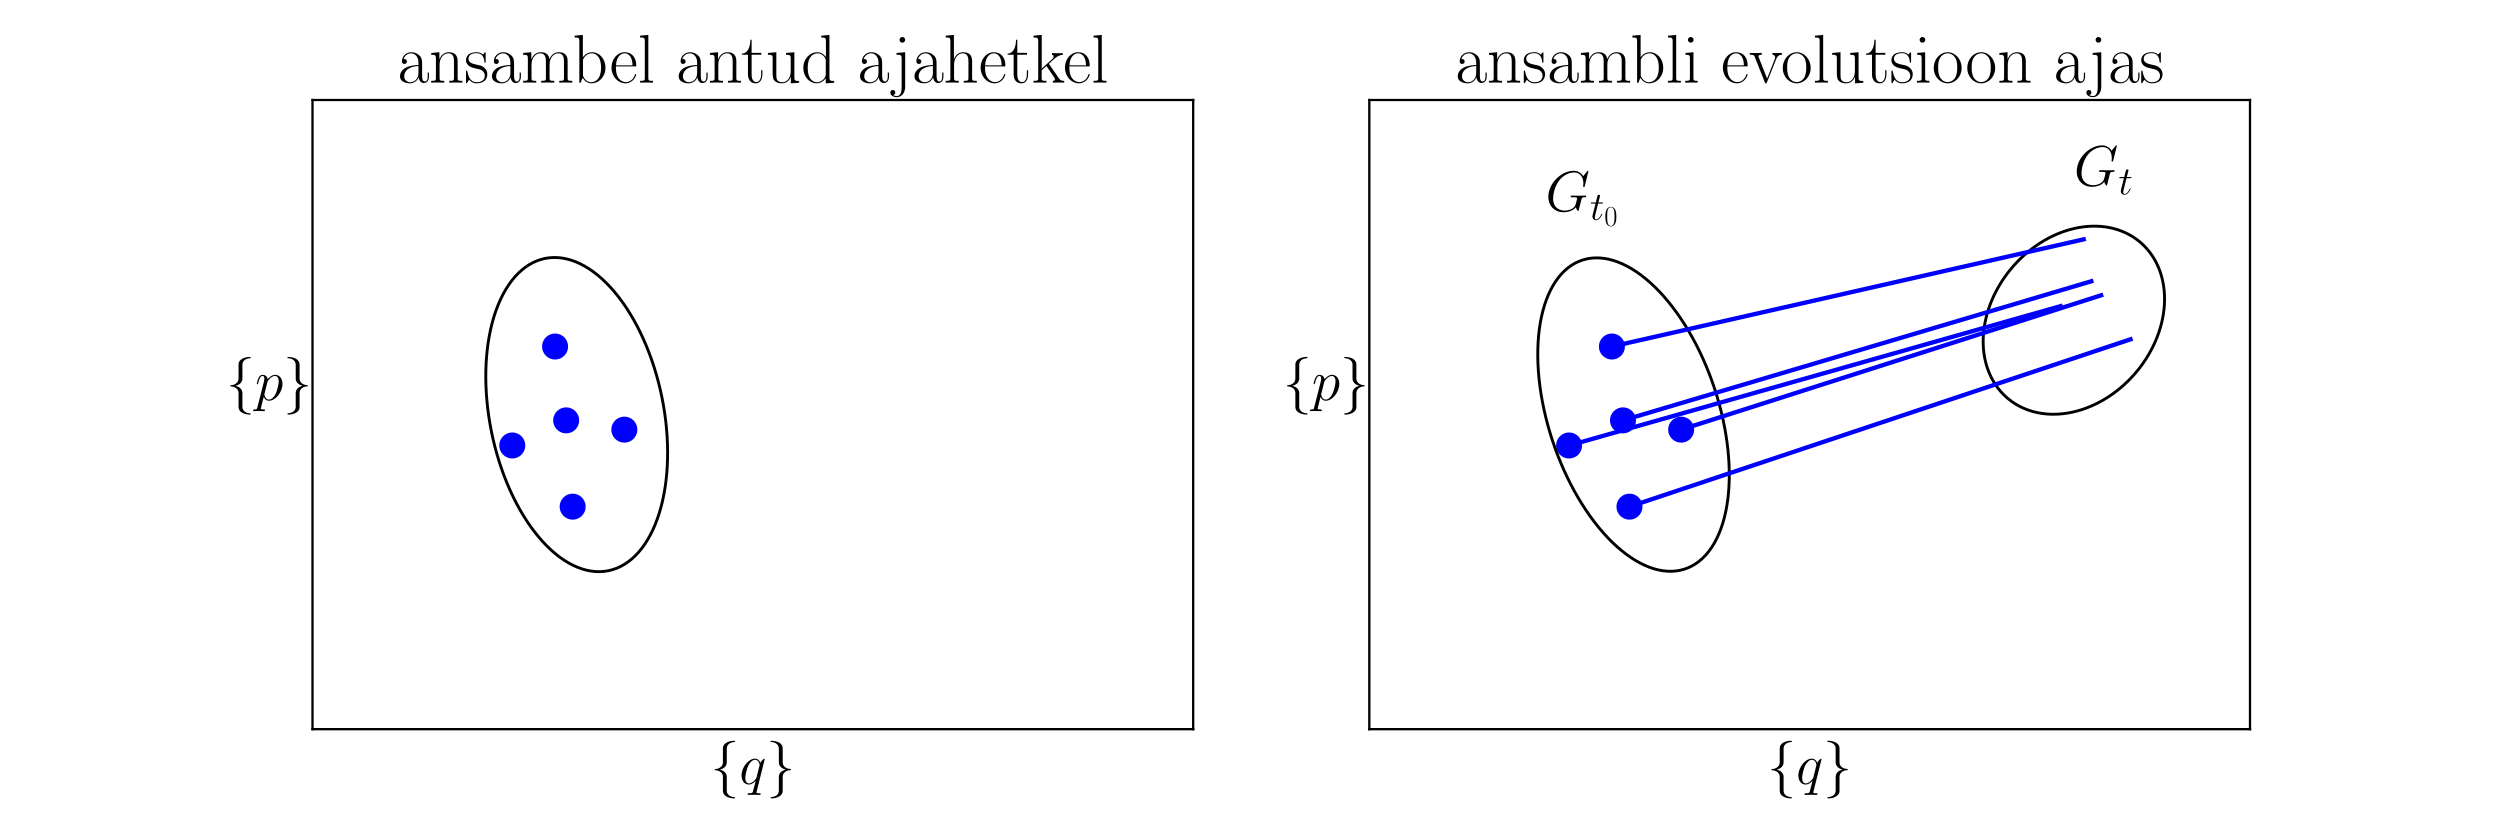 <?xml version="1.0" encoding="utf-8" standalone="no"?>
<!DOCTYPE svg PUBLIC "-//W3C//DTD SVG 1.1//EN"
  "http://www.w3.org/Graphics/SVG/1.1/DTD/svg11.dtd">
<!-- Created with matplotlib (http://matplotlib.org/) -->
<svg height="288pt" version="1.1" viewBox="0 0 864 288" width="864pt" xmlns="http://www.w3.org/2000/svg" xmlns:xlink="http://www.w3.org/1999/xlink">
 <defs>
  <style type="text/css">
*{stroke-linecap:butt;stroke-linejoin:round;}
  </style>
 </defs>
 <g id="figure_1">
  <g id="patch_1">
   <path d="M 0 288 
L 864 288 
L 864 0 
L 0 0 
z
" style="fill:#ffffff;"/>
  </g>
  <g id="axes_1">
   <g id="patch_2">
    <path d="M 108 252 
L 412.364 252 
L 412.364 34.56 
L 108 34.56 
z
" style="fill:#ffffff;"/>
   </g>
   <g id="PathCollection_1">
    <defs>
     <path d="M 0 3 
C 0.796 3 1.559 2.684 2.121 2.121 
C 2.684 1.559 3 0.796 3 0 
C 3 -0.796 2.684 -1.559 2.121 -2.121 
C 1.559 -2.684 0.796 -3 0 -3 
C -0.796 -3 -1.559 -2.684 -2.121 -2.121 
C -2.684 -1.559 -3 -0.796 -3 0 
C -3 0.796 -2.684 1.559 -2.121 2.121 
C -1.559 2.684 -0.796 3 0 3 
z
" id="mc39bd72f20" style="stroke:#0000ff;stroke-width:3;"/>
    </defs>
    <g clip-path="url(#p6c1e527d3d)">
     <use style="fill:#0000ff;stroke:#0000ff;stroke-width:3;" x="197.91" xlink:href="#mc39bd72f20" y="175.099"/>
     <use style="fill:#0000ff;stroke:#0000ff;stroke-width:3;" x="177.04" xlink:href="#mc39bd72f20" y="153.959"/>
     <use style="fill:#0000ff;stroke:#0000ff;stroke-width:3;" x="215.772" xlink:href="#mc39bd72f20" y="148.484"/>
     <use style="fill:#0000ff;stroke:#0000ff;stroke-width:3;" x="195.667" xlink:href="#mc39bd72f20" y="145.279"/>
     <use style="fill:#0000ff;stroke:#0000ff;stroke-width:3;" x="191.835" xlink:href="#mc39bd72f20" y="119.758"/>
    </g>
   </g>
   <g id="matplotlib.axis_1">
    <g id="text_1">
     <!-- $\{q\}$ -->
     <defs>
      <path d="M 28.297 61.672 
C 28.297 65.672 30.906 72.094 41.797 72.797 
C 42.297 72.891 42.703 73.297 42.703 73.891 
C 42.703 75 41.906 75 40.797 75 
C 30.797 75 21.703 69.891 21.594 62.469 
L 21.594 39.625 
C 21.594 35.719 21.594 32.5 17.594 29.203 
C 14.094 26.297 10.297 26.094 8.094 26 
C 7.594 25.891 7.203 25.484 7.203 24.891 
C 7.203 23.891 7.797 23.891 8.797 23.797 
C 15.406 23.391 20.203 19.797 21.297 14.906 
C 21.594 13.812 21.594 13.609 21.594 10.016 
L 21.594 -9.734 
C 21.594 -13.922 21.594 -17.125 26.406 -20.906 
C 30.297 -23.906 36.906 -25 40.797 -25 
C 41.906 -25 42.703 -25 42.703 -23.906 
C 42.703 -22.906 42.094 -22.906 41.094 -22.812 
C 34.797 -22.406 29.906 -19.219 28.594 -14.125 
C 28.297 -13.234 28.297 -13.031 28.297 -9.438 
L 28.297 11.516 
C 28.297 16.109 27.5 17.797 24.297 21 
C 22.203 23.094 19.297 24.094 16.5 24.891 
C 24.703 27.188 28.297 31.812 28.297 37.625 
z
" id="CMSY10-102"/>
      <path d="M 44.094 42.984 
C 44.094 43.484 43.703 43.891 43.203 43.891 
C 42.406 43.891 38.5 40.297 36.594 36.812 
C 34.797 41.297 31.703 44 27.406 44 
C 16.094 44 3.906 29.422 3.906 14.656 
C 3.906 4.781 9.703 -1 16.5 -1 
C 21.797 -1 26.203 2.984 28.297 5.281 
L 28.406 5.188 
L 24.594 -9.578 
L 23.703 -13.094 
C 22.797 -16.016 21.297 -16.016 16.594 -16.109 
C 15.5 -16.109 14.5 -16.109 14.5 -18 
C 14.5 -18.703 15.094 -19 15.797 -19 
C 17.203 -19 19 -18.812 20.406 -18.812 
L 30.594 -18.812 
C 32.094 -18.812 33.797 -19 35.297 -19 
C 35.906 -19 37.094 -19 37.094 -17.109 
C 37.094 -16.109 36.297 -16.109 34.797 -16.109 
C 30.094 -16.109 29.797 -15.422 29.797 -14.641 
C 29.797 -14.156 29.906 -14.062 30.203 -12.797 
z
M 30 11.859 
C 29.5 10.172 29.5 9.969 28.094 8.078 
C 25.906 5.281 21.5 1 16.797 1 
C 12.703 1 10.406 4.688 10.406 10.562 
C 10.406 16.062 13.5 27.234 15.406 31.422 
C 18.797 38.406 23.5 41.984 27.406 41.984 
C 34 41.984 35.297 33.812 35.297 33.016 
C 35.297 32.922 35 31.625 34.906 31.422 
z
" id="CMMI12-113"/>
      <path d="M 21.594 -11.703 
C 21.594 -15.703 19 -22.109 8.094 -22.812 
C 7.594 -22.906 7.203 -23.312 7.203 -23.906 
C 7.203 -25 8.297 -25 9.203 -25 
C 18.906 -25 28.203 -20.109 28.297 -12.5 
L 28.297 10.297 
C 28.297 14.188 28.297 17.391 32.297 20.688 
C 35.797 23.594 39.594 23.797 41.797 23.891 
C 42.297 23.984 42.703 24.391 42.703 24.984 
C 42.703 26 42.094 26 41.094 26.094 
C 34.5 26.5 29.703 30.094 28.594 35 
C 28.297 36.094 28.297 36.297 28.297 39.891 
L 28.297 59.688 
C 28.297 63.891 28.297 67.094 23.5 70.891 
C 19.5 73.984 12.594 75 9.203 75 
C 8.297 75 7.203 75 7.203 73.891 
C 7.203 72.891 7.797 72.891 8.797 72.797 
C 15.094 72.391 20 69.188 21.297 64.094 
C 21.594 63.188 21.594 63 21.594 59.391 
L 21.594 38.391 
C 21.594 33.797 22.406 32.094 25.594 28.891 
C 27.703 26.797 30.594 25.797 33.406 24.984 
C 25.203 22.688 21.594 18.094 21.594 12.297 
z
" id="CMSY10-103"/>
     </defs>
     <g transform="translate(245.537 270.944)scale(0.2 -0.2)">
      <use transform="scale(0.996)" xlink:href="#CMSY10-102"/>
      <use transform="translate(49.813 0)scale(0.996)" xlink:href="#CMMI12-113"/>
      <use transform="translate(96.64 0)scale(0.996)" xlink:href="#CMSY10-103"/>
     </g>
    </g>
   </g>
   <g id="matplotlib.axis_2">
    <g id="text_2">
     <!-- $\{p\}$ -->
     <defs>
      <path d="M 4.297 -12.406 
C 3.594 -15.328 3.203 -16.109 -0.906 -16.109 
C -2.109 -16.109 -3.109 -16.109 -3.109 -18 
C -3.109 -18.203 -3 -19 -1.906 -19 
C -0.609 -19 0.797 -18.812 2.094 -18.812 
L 6.406 -18.812 
C 8.5 -18.812 13.594 -19 15.703 -19 
C 16.297 -19 17.5 -19 17.5 -17.203 
C 17.5 -16.109 16.797 -16.109 15.094 -16.109 
C 10.5 -16.109 10.203 -15.422 10.203 -14.641 
C 10.203 -13.484 14.703 3.391 15.297 5.688 
C 16.406 2.891 19.094 -1 24.297 -1 
C 35.594 -1 47.797 13.656 47.797 28.328 
C 47.797 37.5 42.594 44 35.094 44 
C 28.703 44 23.297 37.797 22.203 36.406 
C 21.406 41.391 17.5 44 13.5 44 
C 10.594 44 8.297 42.594 6.406 38.797 
C 4.594 35.203 3.203 29.125 3.203 28.719 
C 3.203 28.328 3.594 27.828 4.297 27.828 
C 5.094 27.828 5.203 27.922 5.797 30.219 
C 7.297 36.109 9.203 41.984 13.203 41.984 
C 15.5 41.984 16.297 40.391 16.297 37.406 
C 16.297 35.016 16 34.016 15.594 32.219 
z
M 21.594 31.125 
C 22.297 33.906 25.094 36.812 26.703 38.203 
C 27.797 39.203 31.094 41.984 34.906 41.984 
C 39.297 41.984 41.297 37.609 41.297 32.422 
C 41.297 27.625 38.5 16.359 36 11.172 
C 33.5 5.781 28.906 1 24.297 1 
C 17.5 1 16.406 9.578 16.406 9.969 
C 16.406 10.266 16.594 11.062 16.703 11.562 
z
" id="CMMI12-112"/>
     </defs>
     <g transform="translate(78.141 138.299)scale(0.2 -0.2)">
      <use transform="scale(0.996)" xlink:href="#CMSY10-102"/>
      <use transform="translate(49.813 0)scale(0.996)" xlink:href="#CMMI12-112"/>
      <use transform="translate(98.773 0)scale(0.996)" xlink:href="#CMSY10-103"/>
     </g>
    </g>
   </g>
   <g id="patch_3">
    <path clip-path="url(#p6c1e527d3d)" d="M 207.274 197.566 
C 215.334 197.415 222.227 191.55 226.433 181.263 
C 230.639 170.977 231.816 157.108 229.704 142.711 
C 227.592 128.314 222.363 114.565 215.17 104.492 
C 207.976 94.419 199.405 88.844 191.345 88.994 
C 183.284 89.145 176.391 95.01 172.185 105.297 
C 167.979 115.583 166.802 129.452 168.914 143.849 
C 171.027 158.246 176.255 171.995 183.449 182.068 
C 190.642 192.141 199.213 197.716 207.274 197.566 
z
" style="fill:none;stroke:#000000;stroke-linejoin:miter;"/>
   </g>
   <g id="patch_4">
    <path d="M 108 252 
L 108 34.56 
" style="fill:none;stroke:#000000;stroke-linecap:square;stroke-linejoin:miter;stroke-width:0.8;"/>
   </g>
   <g id="patch_5">
    <path d="M 412.364 252 
L 412.364 34.56 
" style="fill:none;stroke:#000000;stroke-linecap:square;stroke-linejoin:miter;stroke-width:0.8;"/>
   </g>
   <g id="patch_6">
    <path d="M 108 252 
L 412.364 252 
" style="fill:none;stroke:#000000;stroke-linecap:square;stroke-linejoin:miter;stroke-width:0.8;"/>
   </g>
   <g id="patch_7">
    <path d="M 108 34.56 
L 412.364 34.56 
" style="fill:none;stroke:#000000;stroke-linecap:square;stroke-linejoin:miter;stroke-width:0.8;"/>
   </g>
   <g id="text_3">
    <!-- ansambel antud ajahetkel -->
    <defs>
     <path d="M 36 25.875 
C 36 32 36 35.547 31.797 39.594 
C 28.094 42.984 23.797 44 20.406 44 
C 12.5 44 6.797 37.625 6.797 30.891 
C 6.797 27.188 9.797 27 10.406 27 
C 11.703 27 14 27.797 14 30.594 
C 14 33.094 12.094 34.188 10.406 34.188 
C 10 34.188 9.5 34.094 9.203 34 
C 11.297 40.531 16.703 42.391 20.203 42.391 
C 25.203 42.391 30.703 37.828 30.703 29.297 
L 30.703 25.5 
C 24.797 25.297 17.703 24.5 12.094 21.453 
C 5.797 17.922 4 12.844 4 9 
C 4 1.203 13 -1 18.297 -1 
C 23.797 -1 28.906 2.109 31.094 7.891 
C 31.297 3.422 34.094 -0.609 38.5 -0.609 
C 40.594 -0.609 45.906 0.797 45.906 8.797 
L 45.906 14.469 
L 44.094 14.469 
L 44.094 8.703 
C 44.094 2.516 41.406 1.703 40.094 1.703 
C 36 1.703 36 6.969 36 11.438 
z
M 30.703 13.859 
C 30.703 5.047 24.5 0.594 19 0.594 
C 14 0.594 10.094 4.344 10.094 9 
C 10.094 12.047 11.406 17.406 17.203 20.656 
C 22 23.391 27.5 23.797 30.703 24 
z
" id="CMR17-97"/>
     <path d="M 41.5 30.531 
C 41.5 35.656 40.5 44 28.703 44 
C 20.797 44 16.703 37.875 15.203 33.844 
L 15.094 33.844 
L 15.094 44 
L 3.297 42.891 
L 3.297 40.281 
C 9.203 40.281 10.094 39.688 10.094 34.859 
L 10.094 6.922 
C 10.094 3.094 9.703 2.594 3.297 2.594 
L 3.297 0 
C 5.703 0.188 10.094 0.188 12.703 0.188 
C 15.297 0.188 19.797 0.188 22.203 0 
L 22.203 2.594 
C 15.797 2.594 15.406 3 15.406 6.922 
L 15.406 26.219 
C 15.406 35.453 21 42.391 28 42.391 
C 35.406 42.391 36.203 35.766 36.203 30.938 
L 36.203 6.922 
C 36.203 3.094 35.797 2.594 29.406 2.594 
L 29.406 0 
C 31.797 0.188 36.203 0.188 38.797 0.188 
C 41.406 0.188 45.906 0.188 48.297 0 
L 48.297 2.594 
C 41.906 2.594 41.5 3 41.5 6.922 
z
" id="CMR17-110"/>
     <path d="M 30.906 42 
C 30.906 43.797 30.797 43.891 30.203 43.891 
C 29.797 43.891 29.703 43.797 28.5 42.297 
C 28.203 41.891 27.297 40.891 27 40.5 
C 23.797 43.891 19.297 44 17.594 44 
C 6.5 44 2.5 38.188 2.5 32.391 
C 2.5 23.391 12.703 21.297 15.594 20.688 
C 21.906 19.391 24.094 19 26.203 17.188 
C 27.5 16 29.703 13.797 29.703 10.188 
C 29.703 6 27.297 0.594 18.094 0.594 
C 9.406 0.594 6.297 7.188 4.5 16 
C 4.203 17.391 4.203 17.5 3.406 17.5 
C 2.594 17.5 2.5 17.391 2.5 15.391 
L 2.5 1 
C 2.5 -0.812 2.594 -0.906 3.203 -0.906 
C 3.703 -0.906 3.797 -0.812 4.297 0 
C 4.906 0.891 6.406 3.297 7 4.297 
C 9 1.594 12.5 -1 18.094 -1 
C 28 -1 33.297 4.391 33.297 12.188 
C 33.297 17.297 30.594 20 29.297 21.188 
C 26.297 24.297 22.797 25 18.594 25.797 
C 13.094 27 6.094 28.391 6.094 34.5 
C 6.094 37.094 7.5 42.594 17.594 42.594 
C 28.297 42.594 28.906 32.594 29.094 29.391 
C 29.203 28.891 29.703 28.797 30 28.797 
C 30.906 28.797 30.906 29.094 30.906 30.797 
z
" id="CMR17-115"/>
     <path d="M 67.594 30.531 
C 67.594 35.562 66.703 44 54.797 44 
C 48 44 43.297 39.375 41.5 33.953 
L 41.406 33.953 
C 40.203 42.188 34.297 44 28.703 44 
C 20.797 44 16.703 37.875 15.203 33.844 
L 15.094 33.844 
L 15.094 44 
L 3.297 42.891 
L 3.297 40.281 
C 9.203 40.281 10.094 39.688 10.094 34.859 
L 10.094 6.922 
C 10.094 3.094 9.703 2.594 3.297 2.594 
L 3.297 0 
C 5.703 0.188 10.094 0.188 12.703 0.188 
C 15.297 0.188 19.797 0.188 22.203 0 
L 22.203 2.594 
C 15.797 2.594 15.406 3 15.406 6.922 
L 15.406 26.219 
C 15.406 35.453 21 42.391 28 42.391 
C 35.406 42.391 36.203 35.766 36.203 30.938 
L 36.203 6.922 
C 36.203 3.094 35.797 2.594 29.406 2.594 
L 29.406 0 
C 31.797 0.188 36.203 0.188 38.797 0.188 
C 41.406 0.188 45.906 0.188 48.297 0 
L 48.297 2.594 
C 41.906 2.594 41.5 3 41.5 6.922 
L 41.5 26.219 
C 41.5 35.453 47.094 42.391 54.094 42.391 
C 61.5 42.391 62.297 35.766 62.297 30.938 
L 62.297 6.922 
C 62.297 3.094 61.906 2.594 55.5 2.594 
L 55.5 0 
C 57.906 0.188 62.297 0.188 64.906 0.188 
C 67.5 0.188 72 0.188 74.406 0 
L 74.406 2.594 
C 68 2.594 67.594 3 67.594 6.922 
z
" id="CMR17-109"/>
     <path d="M 15 69 
L 3.094 67.891 
L 3.094 65.297 
C 9 65.297 9.906 64.703 9.906 60.047 
L 9.906 -0.203 
L 11.703 -0.203 
L 14.594 6.953 
C 17.5 2.203 21.797 -1 27.594 -1 
C 37.594 -1 47.703 7.859 47.703 21.594 
C 47.703 34.516 38.703 44 28.594 44 
C 22.406 44 18 40.672 15 36.734 
z
M 15.203 31.594 
C 15.203 33.406 15.203 33.703 16.594 35.828 
C 20.5 41.891 26.094 42.391 28 42.391 
C 31 42.391 41.297 40.781 41.297 21.688 
C 41.297 1.703 29.5 0.594 27.094 0.594 
C 24 0.594 19.5 1.797 16.297 7.656 
C 15.203 9.578 15.203 9.781 15.203 11.594 
z
" id="CMR17-98"/>
     <path d="M 38.094 23.484 
C 38.5 23.891 38.5 24.094 38.5 25.094 
C 38.5 35.172 33.094 44 21.703 44 
C 11.094 44 2.703 33.984 2.703 21.781 
C 2.703 8.656 12.203 -1 22.797 -1 
C 34 -1 38.406 9.672 38.406 11.797 
C 38.406 12.5 37.797 12.5 37.594 12.5 
C 36.906 12.5 36.797 12.297 36.406 11.078 
C 34.203 4.219 28.703 0.797 23.5 0.797 
C 19.203 0.797 14.906 3.219 12.203 7.656 
C 9.094 12.797 9.094 18.75 9.094 23.484 
z
M 9.203 25 
C 9.906 39.234 17.594 42.391 21.594 42.391 
C 28.406 42.391 33 36.062 33.094 25 
z
" id="CMR17-101"/>
     <path d="M 15.297 69 
L 3.406 67.891 
L 3.406 65.297 
C 9.297 65.297 10.203 64.703 10.203 59.922 
L 10.203 6.859 
C 10.203 3.094 9.797 2.594 3.406 2.594 
L 3.406 0 
C 5.797 0.188 10.203 0.188 12.703 0.188 
C 15.297 0.188 19.703 0.188 22.094 0 
L 22.094 2.594 
C 15.703 2.594 15.297 2.984 15.297 6.859 
z
" id="CMR17-108"/>
     <path d="M 15.094 40.391 
L 29.094 40.391 
L 29.094 43 
L 15.094 43 
L 15.094 62 
L 13.297 62 
C 13.094 51.438 9.594 42.188 1.094 41.984 
L 1.094 40.391 
L 9.797 40.391 
L 9.797 12.156 
C 9.797 10.234 9.797 -1 21.406 -1 
C 27.297 -1 30.703 4.812 30.703 12.25 
L 30.703 17.984 
L 28.906 17.984 
L 28.906 12.344 
C 28.906 5.422 26.203 0.797 22 0.797 
C 19.094 0.797 15.094 2.797 15.094 11.953 
z
" id="CMR17-116"/>
     <path d="M 29.406 42.891 
L 29.406 40.297 
C 35.297 40.297 36.203 39.688 36.203 34.828 
L 36.203 16.453 
C 36.203 7.969 31.703 0.594 24.297 0.594 
C 16.094 0.594 15.406 5.547 15.406 10.797 
L 15.406 44 
L 3.297 42.891 
L 3.297 40.297 
C 7.297 40.297 10 40.297 10.094 36.25 
L 10.094 16.859 
C 10.094 10.094 10.094 5.75 12.703 2.922 
C 14 1.609 16.5 -1 23.703 -1 
C 32.203 -1 35.5 6.25 36.297 8.375 
L 36.406 8.375 
L 36.406 -1 
L 48.297 -0.203 
L 48.297 2.406 
C 42.406 2.406 41.5 3.016 41.5 7.859 
L 41.5 44 
z
" id="CMR17-117"/>
     <path d="M 29.203 67.891 
L 29.203 65.297 
C 35.094 65.297 36 64.703 36 60.047 
L 36 37.047 
C 35.594 37.547 31.5 44 23.406 44 
C 13.203 44 3.297 34.812 3.297 21.5 
C 3.297 8.266 12.594 -1 22.406 -1 
C 30.906 -1 35.297 5.641 35.797 6.344 
L 35.797 -1 
L 47.906 -0.203 
L 47.906 2.406 
C 42 2.406 41.094 3.016 41.094 7.859 
L 41.094 69 
z
M 35.797 11.906 
C 35.797 8.875 34 6.141 31.703 4.125 
C 28.297 1.094 24.906 0.594 23 0.594 
C 20.094 0.594 9.703 2.109 9.703 21.391 
C 9.703 41.188 21.297 42.391 23.906 42.391 
C 28.5 42.391 32.203 39.766 34.5 36.141 
C 35.797 34.016 35.797 33.703 35.797 31.891 
z
" id="CMR17-100"/>
     <path d="M 18.203 61.891 
C 18.203 64.094 16.406 66 14.094 66 
C 11.906 66 10 64.188 10 61.891 
C 10 59.688 11.797 57.797 14.094 57.797 
C 16.297 57.797 18.203 59.594 18.203 61.891 
z
M 5.703 42.891 
L 5.703 40.297 
C 12.297 40.297 13.094 39.578 13.094 34.703 
L 13.094 -6.406 
C 13.094 -11.484 12.203 -19.406 6.297 -19.406 
C 5.594 -19.406 2.906 -19.312 0.703 -17.891 
C 1.406 -17.781 3.906 -17.078 3.906 -14.234 
C 3.906 -12.297 2.594 -10.578 0.297 -10.578 
C -1.906 -10.578 -3.297 -12.094 -3.297 -14.328 
C -3.297 -18.391 1.094 -21 6.203 -21 
C 13.094 -21 18.203 -14.641 18.203 -6 
L 18.203 44 
z
" id="CMR17-106"/>
     <path d="M 41.5 30.531 
C 41.5 35.656 40.5 44 28.703 44 
C 20.5 44 16.5 37.375 15.297 34.047 
L 15.203 34.047 
L 15.203 69 
L 3.297 67.891 
L 3.297 65.297 
C 9.203 65.297 10.094 64.703 10.094 60.047 
L 10.094 6.922 
C 10.094 3.094 9.703 2.594 3.297 2.594 
L 3.297 0 
C 5.703 0.188 10.094 0.188 12.703 0.188 
C 15.297 0.188 19.797 0.188 22.203 0 
L 22.203 2.594 
C 15.797 2.594 15.406 3 15.406 6.922 
L 15.406 26.219 
C 15.406 35.453 21 42.391 28 42.391 
C 35.406 42.391 36.203 35.766 36.203 30.938 
L 36.203 6.922 
C 36.203 3.094 35.797 2.594 29.406 2.594 
L 29.406 0 
C 31.797 0.188 36.203 0.188 38.797 0.188 
C 41.406 0.188 45.906 0.188 48.297 0 
L 48.297 2.594 
C 41.906 2.594 41.5 3 41.5 6.922 
z
" id="CMR17-104"/>
     <path d="M 26.094 26.234 
C 26 26.438 25.5 27.031 25.5 27.328 
C 25.5 27.531 32.594 33.984 33.5 34.781 
C 39.203 39.562 42.797 40.047 45.406 40.156 
L 45.406 42.734 
C 44.797 42.734 44.594 42.734 44.5 42.641 
L 39.594 42.531 
C 36.797 42.531 32.5 42.531 29.797 42.734 
L 29.797 40.156 
C 31.203 40.047 32.203 39.266 32.203 37.859 
C 32.203 35.875 30.203 33.984 30.094 33.984 
L 15 20.281 
L 15 69 
L 3.094 67.891 
L 3.094 65.297 
C 9 65.297 9.906 64.703 9.906 59.922 
L 9.906 6.859 
C 9.906 3.094 9.5 2.594 3.094 2.594 
L 3.094 0 
C 5.5 0.188 9.906 0.188 12.406 0.188 
C 14.906 0.188 19.297 0.188 21.703 0 
L 21.703 2.594 
C 15.297 2.594 14.906 2.984 14.906 6.859 
L 14.906 17.797 
L 21.797 24.062 
L 31.906 9.156 
C 33.094 7.359 34.094 5.969 34.094 4.672 
C 34.094 2.891 32.297 2.594 31.094 2.594 
L 31.094 0 
C 33.5 0.188 37.797 0.188 40.297 0.188 
C 42.094 0.188 45.797 0.094 47.5 0 
L 47.5 2.594 
C 42.797 2.594 41.703 3.484 38.703 7.859 
z
" id="CMR17-107"/>
    </defs>
    <g transform="translate(137.275 28.56)scale(0.24 -0.24)">
     <use transform="scale(0.996)" xlink:href="#CMR17-97"/>
     <use transform="translate(45.69 0)scale(0.996)" xlink:href="#CMR17-110"/>
     <use transform="translate(96.586 0)scale(0.996)" xlink:href="#CMR17-115"/>
     <use transform="translate(132.387 0)scale(0.996)" xlink:href="#CMR17-97"/>
     <use transform="translate(178.078 0)scale(0.996)" xlink:href="#CMR17-109"/>
     <use transform="translate(252.395 0)scale(0.996)" xlink:href="#CMR17-98"/>
     <use transform="translate(305.893 0)scale(0.996)" xlink:href="#CMR17-101"/>
     <use transform="translate(346.378 0)scale(0.996)" xlink:href="#CMR17-108"/>
     <use transform="translate(401.325 0)scale(0.996)" xlink:href="#CMR17-97"/>
     <use transform="translate(447.016 0)scale(0.996)" xlink:href="#CMR17-110"/>
     <use transform="translate(495.309 0)scale(0.996)" xlink:href="#CMR17-116"/>
     <use transform="translate(530.589 0)scale(0.996)" xlink:href="#CMR17-117"/>
     <use transform="translate(581.485 0)scale(0.996)" xlink:href="#CMR17-100"/>
     <use transform="translate(662.456 0)scale(0.996)" xlink:href="#CMR17-97"/>
     <use transform="translate(713.351 0)scale(0.996)" xlink:href="#CMR17-106"/>
     <use transform="translate(740.825 0)scale(0.996)" xlink:href="#CMR17-97"/>
     <use transform="translate(786.515 0)scale(0.996)" xlink:href="#CMR17-104"/>
     <use transform="translate(837.411 0)scale(0.996)" xlink:href="#CMR17-101"/>
     <use transform="translate(877.896 0)scale(0.996)" xlink:href="#CMR17-116"/>
     <use transform="translate(913.177 0)scale(0.996)" xlink:href="#CMR17-107"/>
     <use transform="translate(958.868 0)scale(0.996)" xlink:href="#CMR17-101"/>
     <use transform="translate(999.353 0)scale(0.996)" xlink:href="#CMR17-108"/>
    </g>
   </g>
  </g>
  <g id="axes_2">
   <g id="patch_8">
    <path d="M 473.236 252 
L 777.6 252 
L 777.6 34.56 
L 473.236 34.56 
z
" style="fill:#ffffff;"/>
   </g>
   <g id="PathCollection_2">
    <g clip-path="url(#p30da8c2c2a)">
     <use style="fill:#0000ff;stroke:#0000ff;stroke-width:3;" x="563.146" xlink:href="#mc39bd72f20" y="175.099"/>
     <use style="fill:#0000ff;stroke:#0000ff;stroke-width:3;" x="542.276" xlink:href="#mc39bd72f20" y="153.959"/>
     <use style="fill:#0000ff;stroke:#0000ff;stroke-width:3;" x="581.008" xlink:href="#mc39bd72f20" y="148.484"/>
     <use style="fill:#0000ff;stroke:#0000ff;stroke-width:3;" x="560.903" xlink:href="#mc39bd72f20" y="145.279"/>
     <use style="fill:#0000ff;stroke:#0000ff;stroke-width:3;" x="557.071" xlink:href="#mc39bd72f20" y="119.758"/>
    </g>
   </g>
   <g id="matplotlib.axis_3">
    <g id="text_4">
     <!-- $\{q\}$ -->
     <g transform="translate(610.773 270.944)scale(0.2 -0.2)">
      <use transform="scale(0.996)" xlink:href="#CMSY10-102"/>
      <use transform="translate(49.813 0)scale(0.996)" xlink:href="#CMMI12-113"/>
      <use transform="translate(96.64 0)scale(0.996)" xlink:href="#CMSY10-103"/>
     </g>
    </g>
   </g>
   <g id="matplotlib.axis_4">
    <g id="text_5">
     <!-- $\{p\}$ -->
     <g transform="translate(443.378 138.299)scale(0.2 -0.2)">
      <use transform="scale(0.996)" xlink:href="#CMSY10-102"/>
      <use transform="translate(49.813 0)scale(0.996)" xlink:href="#CMMI12-112"/>
      <use transform="translate(98.773 0)scale(0.996)" xlink:href="#CMSY10-103"/>
     </g>
    </g>
   </g>
   <g id="patch_9">
    <path clip-path="url(#p30da8c2c2a)" d="M 577.809 197.433 
C 585.85 197.182 592.165 191.235 595.364 180.902 
C 598.563 170.569 598.384 156.694 594.866 142.332 
C 591.348 127.971 584.78 114.295 576.607 104.318 
C 568.433 94.34 559.323 88.876 551.282 89.127 
C 543.241 89.378 536.926 95.325 533.727 105.658 
C 530.528 115.991 530.707 129.866 534.225 144.228 
C 537.742 158.589 544.311 172.265 552.484 182.242 
C 560.658 192.22 569.768 197.684 577.809 197.433 
z
" style="fill:none;stroke:#000000;stroke-linejoin:miter;"/>
   </g>
   <g id="patch_10">
    <path clip-path="url(#p30da8c2c2a)" d="M 708.769 143.156 
C 716.81 143.407 725.362 140.225 732.54 134.309 
C 739.718 128.394 744.937 120.229 747.048 111.612 
C 749.158 102.995 747.988 94.63 743.794 88.359 
C 739.601 82.088 732.726 78.423 724.685 78.172 
C 716.644 77.921 708.093 81.103 700.915 87.019 
C 693.736 92.934 688.517 101.099 686.407 109.716 
C 684.296 118.333 685.467 126.698 689.66 132.969 
C 693.854 139.24 700.728 142.905 708.769 143.156 
z
" style="fill:none;stroke:#000000;stroke-linejoin:miter;"/>
   </g>
   <g id="line2d_1">
    <path clip-path="url(#p30da8c2c2a)" d="M 563.146 175.099 
L 736.292 117.264 
" style="fill:none;stroke:#0000ff;stroke-linecap:square;stroke-width:1.5;"/>
   </g>
   <g id="line2d_2">
    <path clip-path="url(#p30da8c2c2a)" d="M 542.276 153.959 
L 712.108 105.806 
" style="fill:none;stroke:#0000ff;stroke-linecap:square;stroke-width:1.5;"/>
   </g>
   <g id="line2d_3">
    <path clip-path="url(#p30da8c2c2a)" d="M 581.008 148.484 
L 726.148 102.053 
" style="fill:none;stroke:#0000ff;stroke-linecap:square;stroke-width:1.5;"/>
   </g>
   <g id="line2d_4">
    <path clip-path="url(#p30da8c2c2a)" d="M 560.903 145.279 
L 722.754 97.203 
" style="fill:none;stroke:#0000ff;stroke-linecap:square;stroke-width:1.5;"/>
   </g>
   <g id="line2d_5">
    <path clip-path="url(#p30da8c2c2a)" d="M 557.071 119.758 
L 720.127 82.71 
" style="fill:none;stroke:#0000ff;stroke-linecap:square;stroke-width:1.5;"/>
   </g>
   <g id="patch_11">
    <path d="M 473.236 252 
L 473.236 34.56 
" style="fill:none;stroke:#000000;stroke-linecap:square;stroke-linejoin:miter;stroke-width:0.8;"/>
   </g>
   <g id="patch_12">
    <path d="M 777.6 252 
L 777.6 34.56 
" style="fill:none;stroke:#000000;stroke-linecap:square;stroke-linejoin:miter;stroke-width:0.8;"/>
   </g>
   <g id="patch_13">
    <path d="M 473.236 252 
L 777.6 252 
" style="fill:none;stroke:#000000;stroke-linecap:square;stroke-linejoin:miter;stroke-width:0.8;"/>
   </g>
   <g id="patch_14">
    <path d="M 473.236 34.56 
L 777.6 34.56 
" style="fill:none;stroke:#000000;stroke-linecap:square;stroke-linejoin:miter;stroke-width:0.8;"/>
   </g>
   <g id="text_6">
    <!-- $G_{t_0}$ -->
    <defs>
     <path d="M 74.594 69.094 
C 74.594 70 73.906 70 73.703 70 
C 73.5 70 73.094 70 72.297 68.984 
L 65.406 60.734 
C 64.906 61.531 62.906 65.016 59 67.297 
C 54.703 70 50.406 70 48.906 70 
C 27.5 70 5 48.328 5 24.891 
C 5 8.531 16.406 -2 31.406 -2 
C 38.594 -2 47.703 0.391 52.703 6.641 
C 53.797 2.875 56 0.188 56.703 0.188 
C 57.203 0.188 57.297 0.5 57.406 0.5 
C 57.5 0.688 58.297 4.156 58.797 5.953 
L 60.406 12.297 
C 61.203 15.562 61.594 16.953 62.297 19.922 
C 63.297 23.688 63.5 23.984 69 24.094 
C 69.406 24.094 70.594 24.094 70.594 25.984 
C 70.594 27 69.594 27 69.297 27 
C 67.594 27 65.703 26.797 63.906 26.797 
L 58.5 26.797 
C 54.297 26.797 49.906 27 45.797 27 
C 44.906 27 43.703 27 43.703 25.188 
C 43.703 24.188 44.5 24.188 44.5 24.094 
L 47 24.094 
C 54.906 24.094 54.906 23.297 54.906 21.812 
C 54.906 21.719 53 11.703 51.094 8.719 
C 47.297 3.172 39.406 0.891 33.5 0.891 
C 25.797 0.891 13.297 4.859 13.297 22.016 
C 13.297 28.672 15.703 43.859 25.406 55.078 
C 31.703 62.234 41 67.094 49.797 67.094 
C 61.594 67.094 65.797 57.062 65.797 47.938 
C 65.797 46.344 65.406 44.156 65.406 42.781 
C 65.406 41.875 66.406 41.875 66.703 41.875 
C 67.797 41.875 67.906 41.984 68.297 43.766 
z
" id="CMMI12-71"/>
     <path d="M 20.094 40.094 
L 29.297 40.094 
C 31.203 40.094 32.203 40.094 32.203 41.891 
C 32.203 43 31.594 43 29.594 43 
L 20.797 43 
L 24.5 57.25 
C 24.906 58.625 24.906 58.812 24.906 59.5 
C 24.906 61.094 23.594 62 22.297 62 
C 21.5 62 19.203 61.688 18.406 58.531 
L 14.5 43 
L 5.094 43 
C 3.094 43 2.203 43 2.203 41.094 
C 2.203 40.094 2.906 40.094 4.797 40.094 
L 13.703 40.094 
L 7.094 13.766 
C 6.297 10.266 6 9.266 6 7.969 
C 6 3.281 9.297 -1 14.906 -1 
C 25 -1 30.406 13.562 30.406 14.266 
C 30.406 14.859 30 15.156 29.406 15.156 
C 29.203 15.156 28.797 15.156 28.594 14.75 
C 28.5 14.656 28.406 14.562 27.703 12.969 
C 25.594 7.969 21 1 15.203 1 
C 12.203 1 12 3.484 12 5.688 
C 12 5.781 12 7.672 12.297 8.875 
z
" id="CMMI12-116"/>
     <path d="M 42 31.844 
C 42 37.969 41.906 48.422 37.703 56.453 
C 34 63.484 28.094 66 22.906 66 
C 18.094 66 12 63.781 8.203 56.562 
C 4.203 49.016 3.797 39.672 3.797 31.844 
C 3.797 26.109 3.906 17.375 7 9.734 
C 11.297 -0.609 19 -2 22.906 -2 
C 27.5 -2 34.5 -0.109 38.594 9.438 
C 41.594 16.375 42 24.5 42 31.844 
z
M 22.906 -0.406 
C 16.5 -0.406 12.703 5.125 11.297 12.75 
C 10.203 18.688 10.203 27.328 10.203 32.953 
C 10.203 40.688 10.203 47.109 11.5 53.234 
C 13.406 61.781 19 64.391 22.906 64.391 
C 27 64.391 32.297 61.672 34.203 53.438 
C 35.5 47.719 35.594 40.984 35.594 32.953 
C 35.594 26.422 35.594 18.375 34.406 12.453 
C 32.297 1.5 26.406 -0.406 22.906 -0.406 
z
" id="CMR17-48"/>
    </defs>
    <g transform="translate(534.109 78.048)scale(0.2 -0.2)">
     <use transform="translate(0 25.405)scale(0.996)" xlink:href="#CMMI12-71"/>
     <use transform="translate(76.947 10.461)scale(0.697)" xlink:href="#CMMI12-116"/>
     <use transform="translate(101.605 0)scale(0.498)" xlink:href="#CMR17-48"/>
    </g>
   </g>
   <g id="text_7">
    <!-- $G_{t}$ -->
    <g transform="translate(716.727 67.176)scale(0.2 -0.2)">
     <use transform="translate(0 14.944)scale(0.996)" xlink:href="#CMMI12-71"/>
     <use transform="translate(76.947 0)scale(0.697)" xlink:href="#CMMI12-116"/>
    </g>
   </g>
   <g id="text_8">
    <!-- ansambli evolutsioon ajas -->
    <defs>
     <path d="M 15.5 61.891 
C 15.5 64.094 13.703 66 11.406 66 
C 9.203 66 7.297 64.188 7.297 61.891 
C 7.297 59.688 9.094 57.797 11.406 57.797 
C 13.594 57.797 15.5 59.594 15.5 61.891 
z
M 3.797 42.891 
L 3.797 40.297 
C 9.406 40.297 10.203 39.688 10.203 34.859 
L 10.203 6.922 
C 10.203 3.094 9.797 2.594 3.406 2.594 
L 3.406 0 
C 5.797 0.188 10.094 0.188 12.594 0.188 
C 15 0.188 19.094 0.188 21.406 0 
L 21.406 2.594 
C 15.5 2.594 15.297 3.203 15.297 6.812 
L 15.297 44 
z
" id="CMR17-105"/>
     <path d="M 39.094 33.953 
C 40 36.172 41.594 40.188 47.406 40.391 
L 47.406 43 
C 45.5 42.891 43 42.797 41.094 42.797 
C 39 42.797 35.703 42.797 33.703 43 
L 33.703 40.391 
C 36.203 40.188 37.594 38.984 37.594 36.375 
C 37.594 35.469 37.594 35.266 37 33.859 
L 26 5.922 
L 14.094 36.062 
C 13.5 37.375 13.5 37.578 13.5 37.984 
C 13.5 40.391 16.797 40.391 18.297 40.391 
L 18.297 43 
C 15.906 42.797 11.5 42.797 9 42.797 
C 6.297 42.797 3.203 42.797 1 43 
L 1 40.391 
C 4.797 40.391 6.906 40.391 8.094 37.281 
L 22.594 0.688 
C 23.203 -0.812 23.297 -1 24.203 -1 
C 25.094 -1 25.203 -0.812 25.797 0.688 
z
" id="CMR17-118"/>
     <path d="M 43.094 21.188 
C 43.094 34 33.797 44 22.906 44 
C 12 44 2.703 34 2.703 21.188 
C 2.703 8.594 12 -1 22.906 -1 
C 33.797 -1 43.094 8.594 43.094 21.188 
z
M 22.906 0.797 
C 18.203 0.797 14.203 3.594 11.906 7.5 
C 9.406 12 9.094 17.594 9.094 22 
C 9.094 26.188 9.297 31.391 11.906 35.891 
C 13.906 39.188 17.797 42.391 22.906 42.391 
C 27.406 42.391 31.203 39.891 33.594 36.391 
C 36.703 31.688 36.703 25.094 36.703 22 
C 36.703 18.094 36.5 12.094 33.797 7.297 
C 31 2.688 26.703 0.797 22.906 0.797 
z
" id="CMR17-111"/>
    </defs>
    <g transform="translate(502.837 28.56)scale(0.24 -0.24)">
     <use transform="scale(0.996)" xlink:href="#CMR17-97"/>
     <use transform="translate(45.69 0)scale(0.996)" xlink:href="#CMR17-110"/>
     <use transform="translate(96.586 0)scale(0.996)" xlink:href="#CMR17-115"/>
     <use transform="translate(132.387 0)scale(0.996)" xlink:href="#CMR17-97"/>
     <use transform="translate(178.078 0)scale(0.996)" xlink:href="#CMR17-109"/>
     <use transform="translate(252.395 0)scale(0.996)" xlink:href="#CMR17-98"/>
     <use transform="translate(303.29 0)scale(0.996)" xlink:href="#CMR17-108"/>
     <use transform="translate(328.161 0)scale(0.996)" xlink:href="#CMR17-105"/>
     <use transform="translate(383.108 0)scale(0.996)" xlink:href="#CMR17-101"/>
     <use transform="translate(423.594 0)scale(0.996)" xlink:href="#CMR17-118"/>
     <use transform="translate(469.284 0)scale(0.996)" xlink:href="#CMR17-111"/>
     <use transform="translate(514.975 0)scale(0.996)" xlink:href="#CMR17-108"/>
     <use transform="translate(539.846 0)scale(0.996)" xlink:href="#CMR17-117"/>
     <use transform="translate(590.741 0)scale(0.996)" xlink:href="#CMR17-116"/>
     <use transform="translate(626.022 0)scale(0.996)" xlink:href="#CMR17-115"/>
     <use transform="translate(661.823 0)scale(0.996)" xlink:href="#CMR17-105"/>
     <use transform="translate(686.694 0)scale(0.996)" xlink:href="#CMR17-111"/>
     <use transform="translate(734.987 0)scale(0.996)" xlink:href="#CMR17-111"/>
     <use transform="translate(780.678 0)scale(0.996)" xlink:href="#CMR17-110"/>
     <use transform="translate(861.649 0)scale(0.996)" xlink:href="#CMR17-97"/>
     <use transform="translate(912.544 0)scale(0.996)" xlink:href="#CMR17-106"/>
     <use transform="translate(940.018 0)scale(0.996)" xlink:href="#CMR17-97"/>
     <use transform="translate(985.708 0)scale(0.996)" xlink:href="#CMR17-115"/>
    </g>
   </g>
  </g>
 </g>
 <defs>
  <clipPath id="p6c1e527d3d">
   <rect height="217.44" width="304.364" x="108" y="34.56"/>
  </clipPath>
  <clipPath id="p30da8c2c2a">
   <rect height="217.44" width="304.364" x="473.236" y="34.56"/>
  </clipPath>
 </defs>
</svg>
